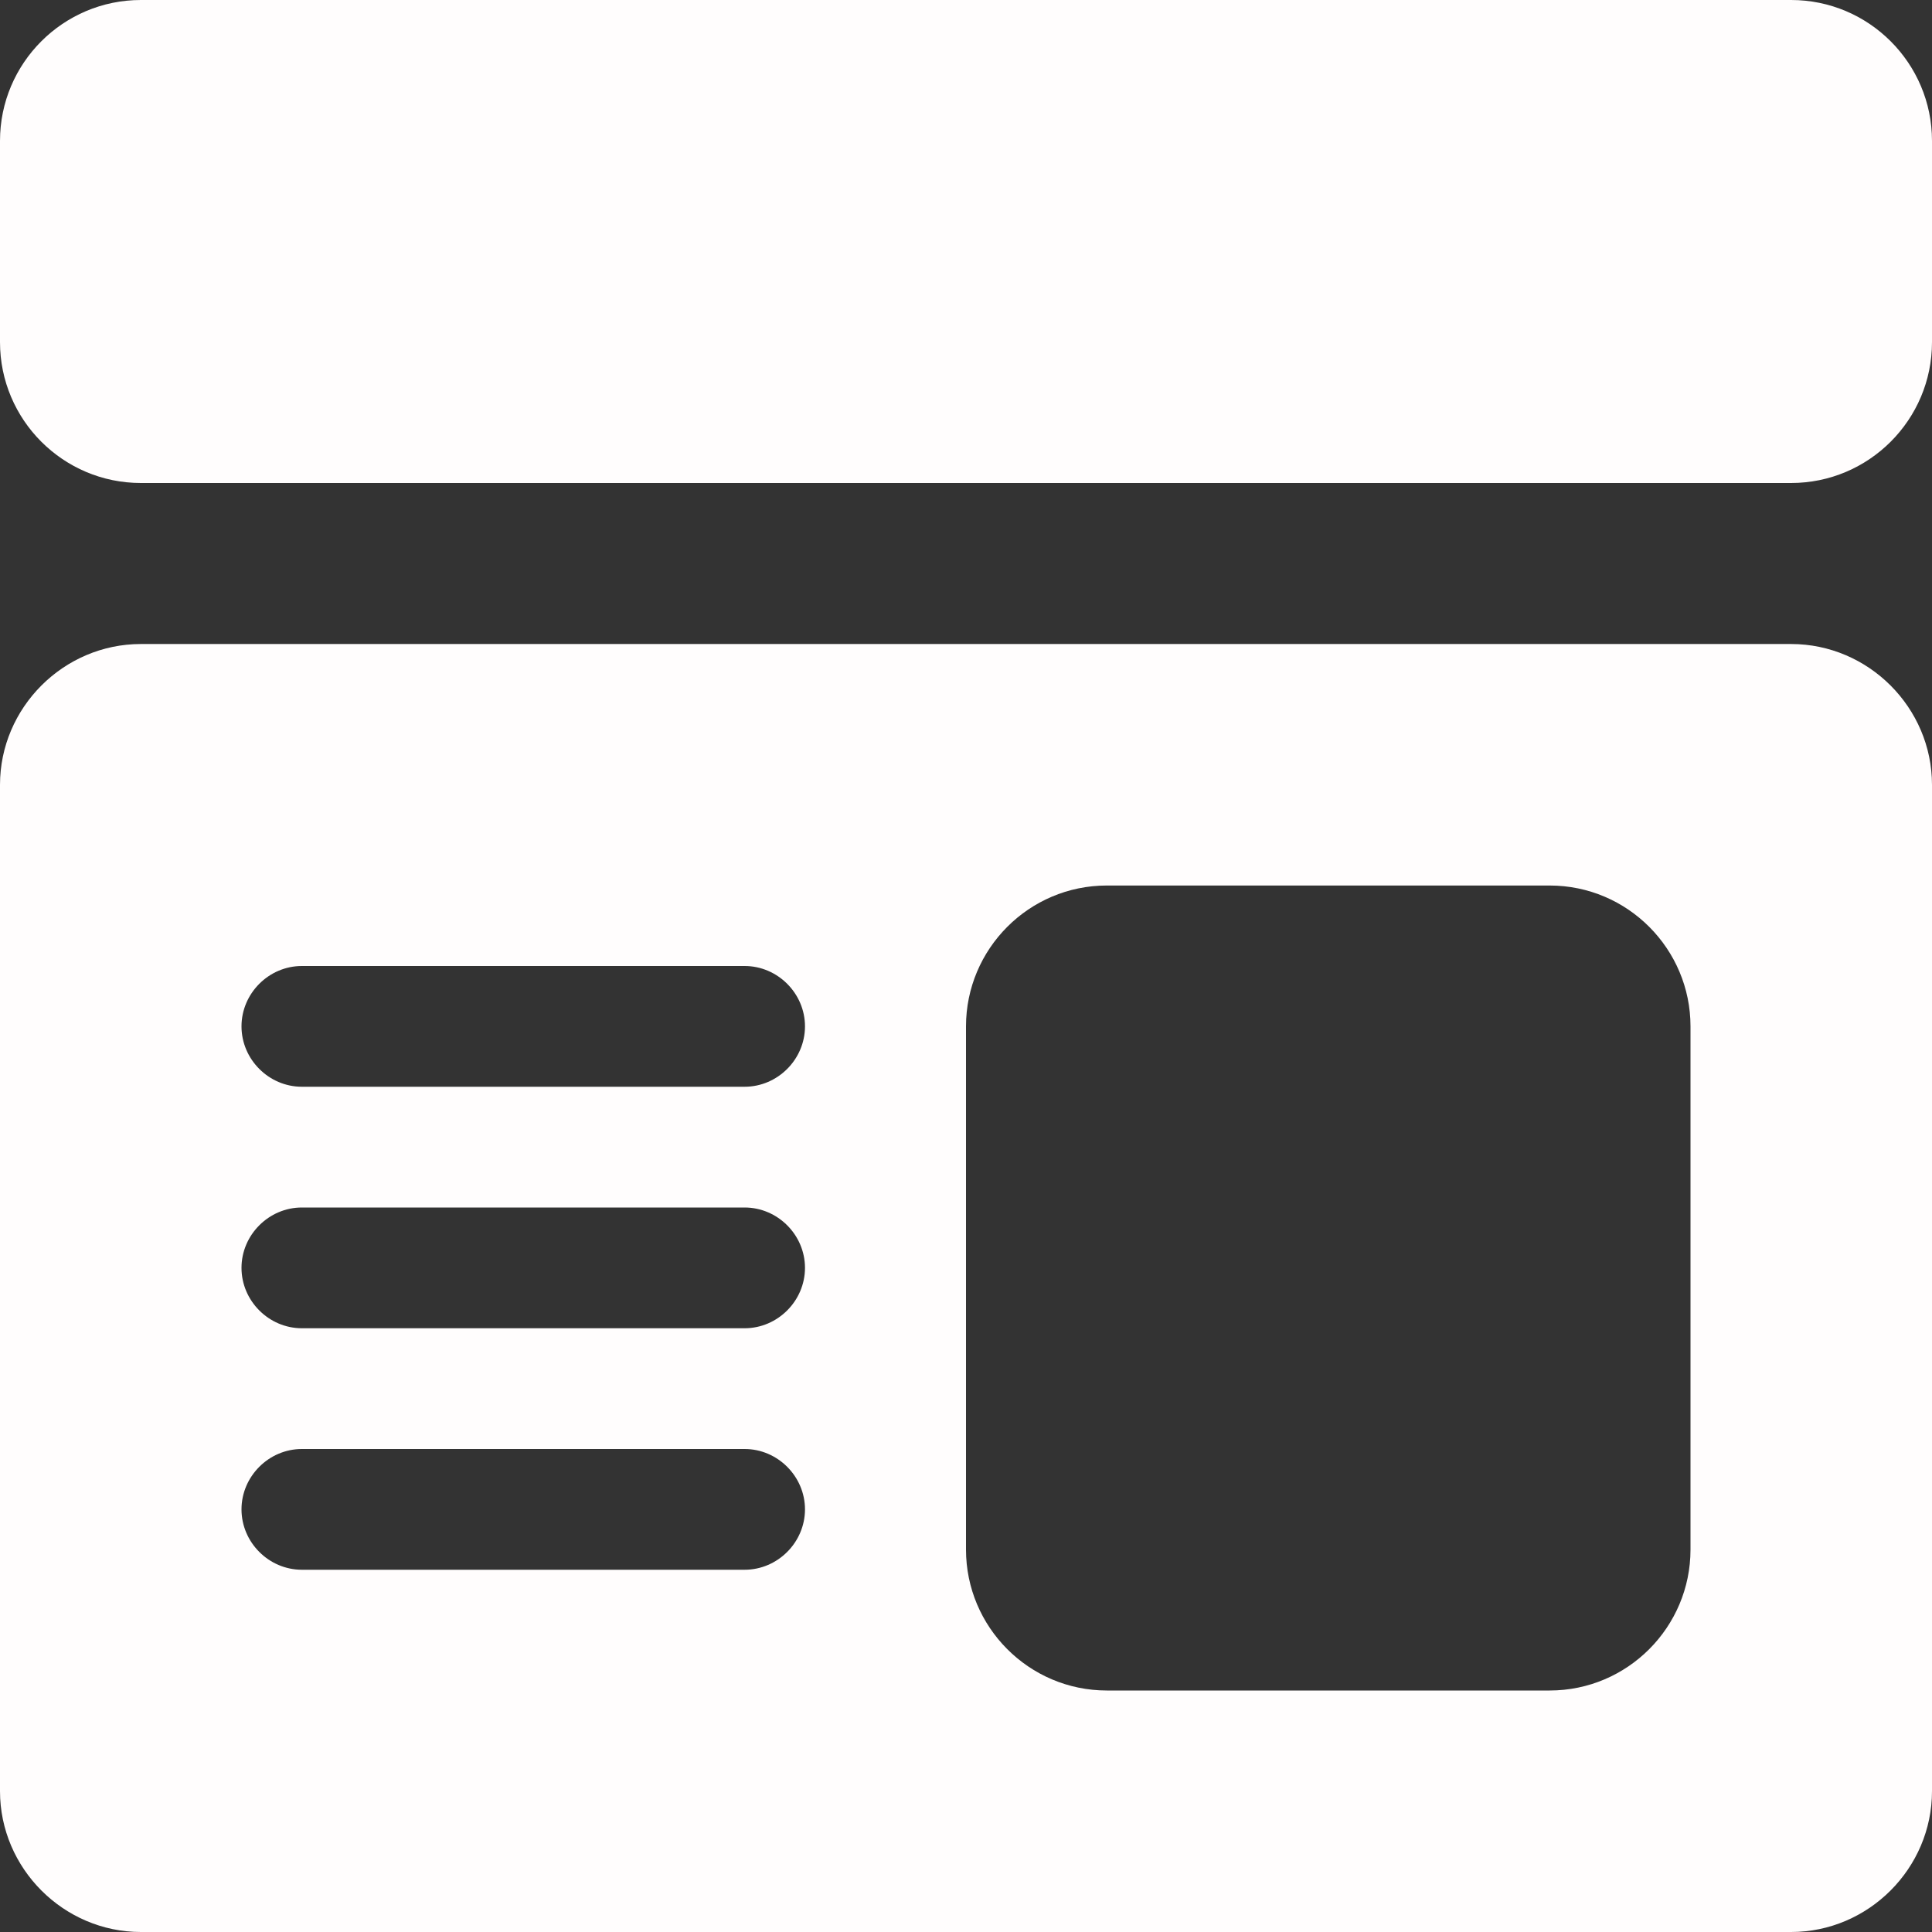 <svg width="50" height="50" viewBox="0 0 50 50" fill="none" xmlns="http://www.w3.org/2000/svg">
<rect x="0" y="0" width="50" height="50" fill="#333333" stroke="none"/>
<g clip-path="url(#clip0)">
<path d="M46.354 16.667H3.646C1.646 16.667 0 18.312 0 20.312V46.354C0 48.354 1.646 50 3.646 50H46.354C48.354 50 50 48.354 50 46.354V20.312C50 18.312 48.354 16.667 46.354 16.667V16.667ZM43.75 26.562V40.104C43.75 42.104 42.125 43.75 40.104 43.75H28.646C26.625 43.75 25 42.104 25 40.104V26.562C25 24.562 26.625 22.917 28.646 22.917H40.104C42.125 22.917 43.75 24.562 43.75 26.562V26.562ZM19.271 34.375H7.812C6.958 34.375 6.25 33.667 6.25 32.812C6.25 31.958 6.958 31.25 7.812 31.25H19.271C20.125 31.25 20.833 31.958 20.833 32.812C20.833 33.667 20.125 34.375 19.271 34.375ZM20.833 39.062C20.833 39.917 20.125 40.625 19.271 40.625H7.812C6.958 40.625 6.25 39.917 6.25 39.062C6.25 38.208 6.958 37.5 7.812 37.5H19.271C20.125 37.5 20.833 38.208 20.833 39.062ZM19.271 28.125H7.812C6.958 28.125 6.25 27.417 6.25 26.562C6.25 25.708 6.958 25 7.812 25H19.271C20.125 25 20.833 25.708 20.833 26.562C20.833 27.417 20.125 28.125 19.271 28.125Z" fill="#FFFDFD"/>
<path d="M46.354 0H3.646C1.635 0 0 1.635 0 3.646V8.854C0 10.865 1.635 12.5 3.646 12.5H46.354C48.365 12.5 50 10.865 50 8.854V3.646C50 1.635 48.365 0 46.354 0V0Z" fill="#FFFDFD"/>
</g>
<defs>
<clipPath id="clip0">
<rect width="50" height="50" fill="white"/>
</clipPath>
</defs>
</svg>
